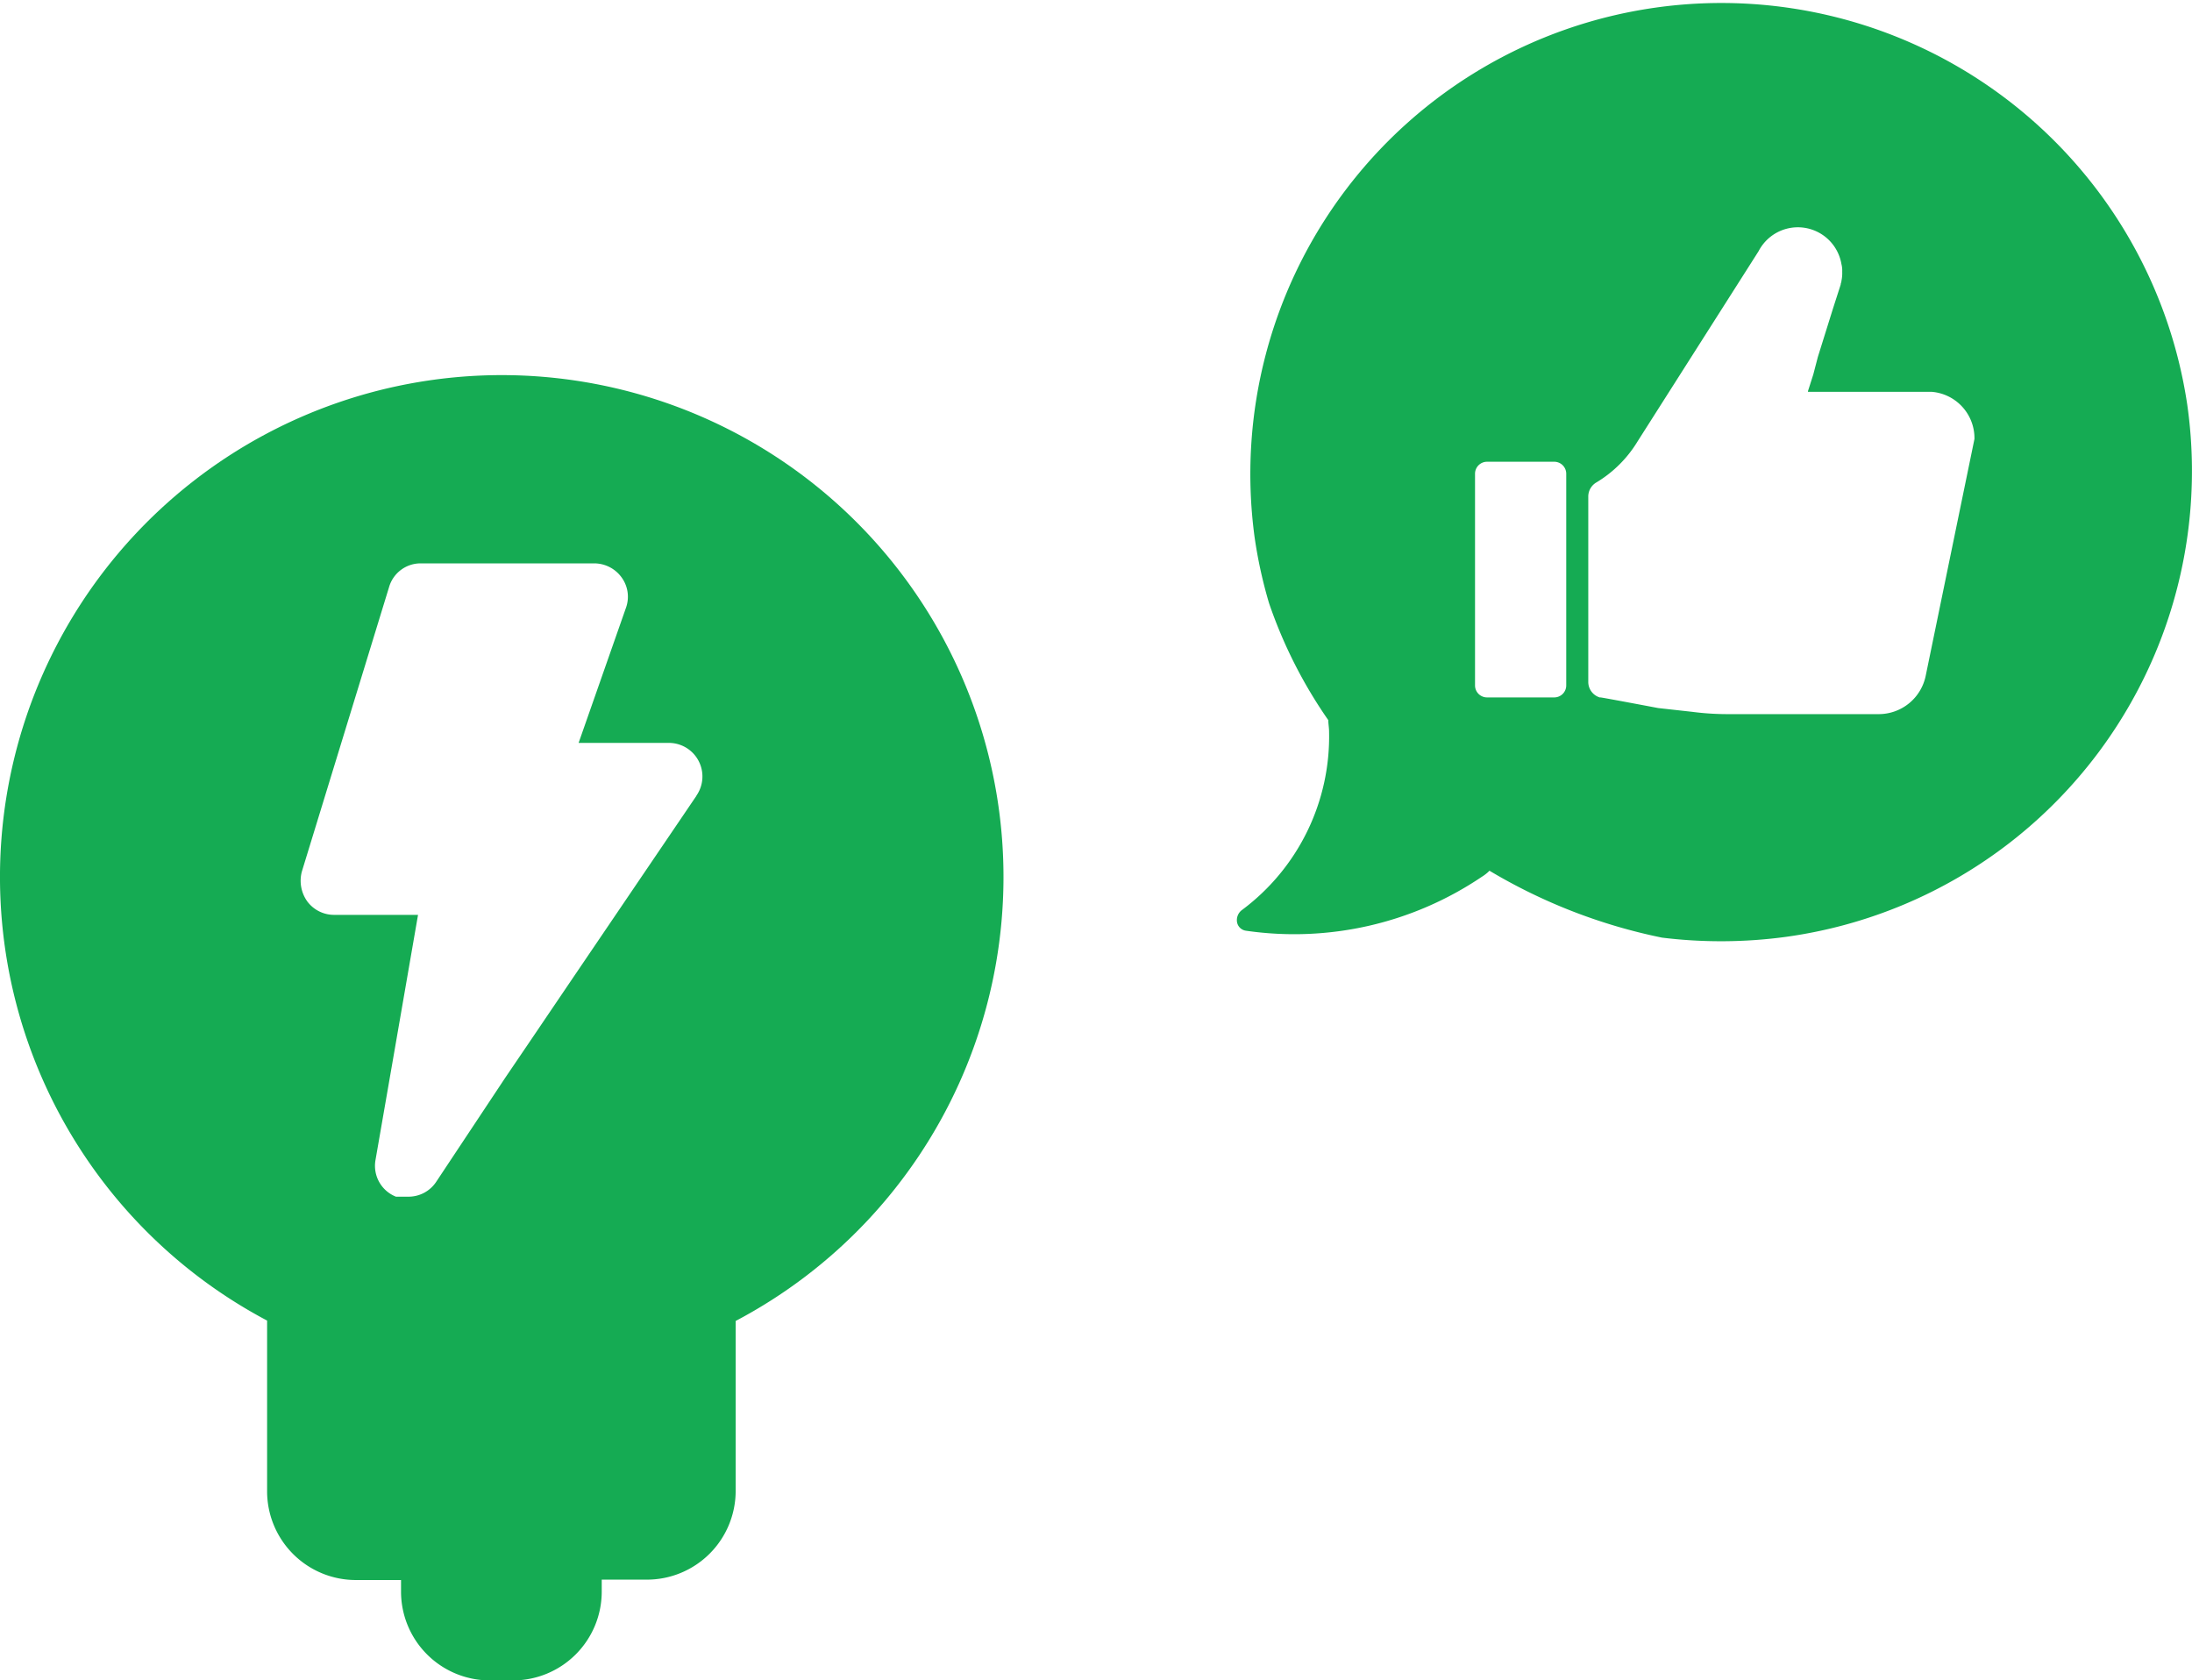 <svg xmlns="http://www.w3.org/2000/svg" width="157.723" height="120.909" viewBox="0 0 157.723 120.909">
  <g id="Grupo_1189" data-name="Grupo 1189" transform="translate(-290 -290.01)">
    <path id="np_energy_3321828_000000" d="M50,3.055A36.111,36.111,0,0,0,33.14,71.083v12.25a6.389,6.389,0,0,0,6.414,6.418h3.223v.8A6.389,6.389,0,0,0,49.2,96.973H50.8a6.389,6.389,0,0,0,6.418-6.418v-.832h3.223a6.388,6.388,0,0,0,6.414-6.391V71.11A36.111,36.111,0,0,0,50,3.055ZM64.027,33.332,55.168,46.391l-3.25,4.8-1.641,2.418L45.3,61.11a2.388,2.388,0,0,1-2,1.059h-.887a2.387,2.387,0,0,1-1.473-2.641L42.335,51.5,44,41.891H37.972a2.4,2.4,0,0,1-1.945-.973,2.56,2.56,0,0,1-.387-2.141L41.918,18.3a2.363,2.363,0,0,1,2.277-1.7h12.5a2.44,2.44,0,0,1,1.945,1,2.355,2.355,0,0,1,.332,2.168l-3.418,9.75H62a2.416,2.416,0,0,1,2.027,3.8Z" transform="translate(276.079 313.945)" fill="#15ab53"/>
    <path id="np_positive-feedback_2041248_000000" d="M69.3,30.728A33.892,33.892,0,0,0,2.189,40.245,33.393,33.393,0,0,0,3.229,45a33.918,33.918,0,0,0,4.266,8.423c0,.273.055.547.055.82A15.558,15.558,0,0,1,1.259,67.1a.907.907,0,0,0-.328.875.756.756,0,0,0,.656.6,24.131,24.131,0,0,0,16.956-3.883,3.033,3.033,0,0,0,.438-.328l.109-.109A39.66,39.66,0,0,0,31.506,69.07a34.77,34.77,0,0,0,8.915-.055A33.834,33.834,0,0,0,69.3,30.728ZM24.615,50.911a.864.864,0,0,1-.875.875H18.927a.864.864,0,0,1-.875-.875V35.705a.864.864,0,0,1,.875-.875H23.74a.864.864,0,0,1,.875.875ZM50.486,50.2a3.453,3.453,0,0,1-3.391,2.789H36.265a19.65,19.65,0,0,1-2.571-.164l-2.461-.273s-4.047-.766-4.157-.766h-.055a1.166,1.166,0,0,1-.82-1.094V37.347a1.173,1.173,0,0,1,.6-1.039,8.708,8.708,0,0,0,2.954-2.954l8.7-13.674a3.181,3.181,0,0,1,5.962.93,1.861,1.861,0,0,1,.055.547,2.663,2.663,0,0,1-.055.656c0,.109-.055.164-.055.273l-.547,1.7-1.094,3.5-.328,1.258-.383,1.2V29.8h8.915a3.345,3.345,0,0,1,3.063,3.391Z" transform="translate(378.082 288.404)" fill="#15ab53"/>
  </g>
</svg>
